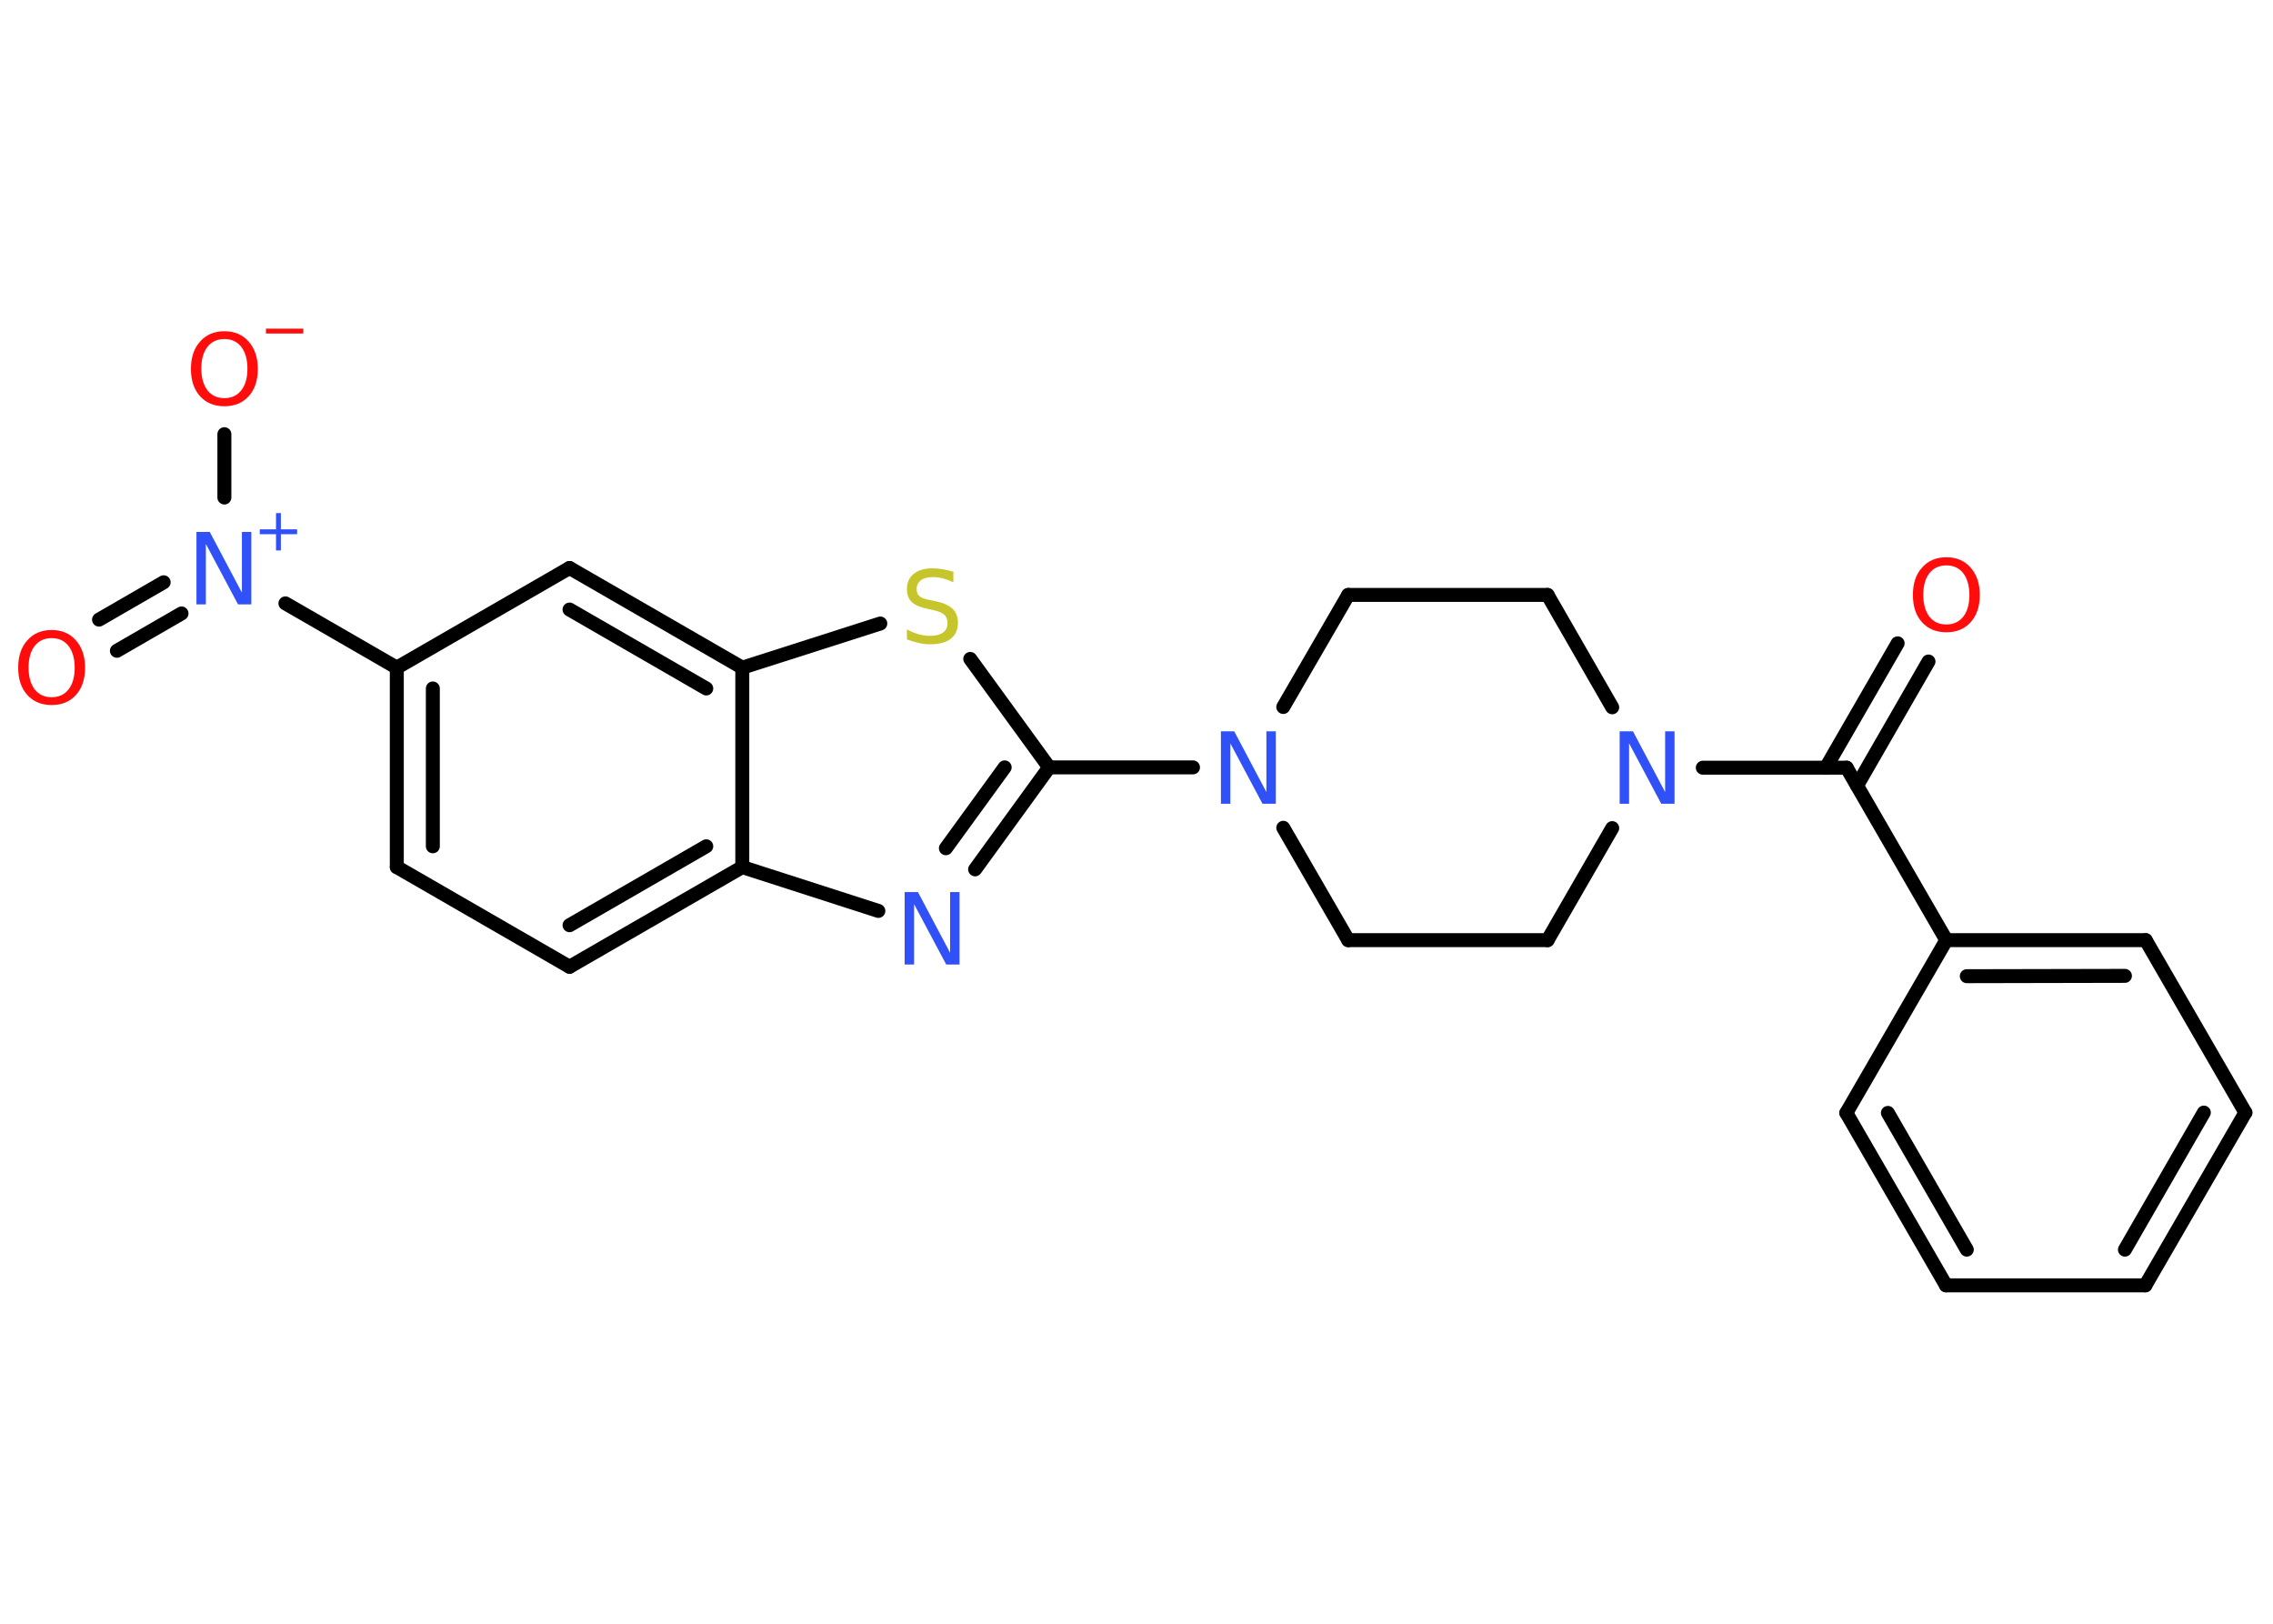 <?xml version='1.0' encoding='UTF-8'?>
<!DOCTYPE svg PUBLIC "-//W3C//DTD SVG 1.1//EN" "http://www.w3.org/Graphics/SVG/1.1/DTD/svg11.dtd">
<svg version='1.2' xmlns='http://www.w3.org/2000/svg' xmlns:xlink='http://www.w3.org/1999/xlink' width='70.0mm' height='50.0mm' viewBox='0 0 70.0 50.0'>
  <desc>Generated by the Chemistry Development Kit (http://github.com/cdk)</desc>
  <g stroke-linecap='round' stroke-linejoin='round' stroke='#000000' stroke-width='.43' fill='#3050F8'>
    <rect x='.0' y='.0' width='70.0' height='50.0' fill='#FFFFFF' stroke='none'/>
    <g id='mol1' class='mol'>
      <g id='mol1bnd1' class='bond'>
        <line x1='59.39' y1='20.37' x2='57.19' y2='24.19'/>
        <line x1='58.44' y1='19.81' x2='56.23' y2='23.64'/>
      </g>
      <line id='mol1bnd2' class='bond' x1='56.87' y1='23.64' x2='59.94' y2='28.95'/>
      <g id='mol1bnd3' class='bond'>
        <line x1='66.08' y1='28.95' x2='59.94' y2='28.95'/>
        <line x1='65.44' y1='30.05' x2='60.57' y2='30.06'/>
      </g>
      <line id='mol1bnd4' class='bond' x1='66.08' y1='28.95' x2='69.15' y2='34.26'/>
      <g id='mol1bnd5' class='bond'>
        <line x1='66.07' y1='39.58' x2='69.15' y2='34.26'/>
        <line x1='65.44' y1='38.48' x2='67.87' y2='34.26'/>
      </g>
      <line id='mol1bnd6' class='bond' x1='66.07' y1='39.58' x2='59.93' y2='39.58'/>
      <g id='mol1bnd7' class='bond'>
        <line x1='56.86' y1='34.27' x2='59.93' y2='39.58'/>
        <line x1='58.14' y1='34.27' x2='60.57' y2='38.48'/>
      </g>
      <line id='mol1bnd8' class='bond' x1='59.94' y1='28.95' x2='56.86' y2='34.27'/>
      <line id='mol1bnd9' class='bond' x1='56.87' y1='23.64' x2='52.44' y2='23.64'/>
      <line id='mol1bnd10' class='bond' x1='49.65' y1='21.78' x2='47.66' y2='18.32'/>
      <line id='mol1bnd11' class='bond' x1='47.66' y1='18.32' x2='41.52' y2='18.32'/>
      <line id='mol1bnd12' class='bond' x1='41.52' y1='18.32' x2='39.52' y2='21.77'/>
      <line id='mol1bnd13' class='bond' x1='36.74' y1='23.63' x2='32.31' y2='23.63'/>
      <g id='mol1bnd14' class='bond'>
        <line x1='30.03' y1='26.77' x2='32.31' y2='23.63'/>
        <line x1='29.13' y1='26.12' x2='30.94' y2='23.63'/>
      </g>
      <line id='mol1bnd15' class='bond' x1='27.05' y1='28.05' x2='22.86' y2='26.7'/>
      <g id='mol1bnd16' class='bond'>
        <line x1='17.54' y1='29.77' x2='22.86' y2='26.7'/>
        <line x1='17.54' y1='28.49' x2='21.75' y2='26.06'/>
      </g>
      <line id='mol1bnd17' class='bond' x1='17.54' y1='29.77' x2='12.22' y2='26.7'/>
      <g id='mol1bnd18' class='bond'>
        <line x1='12.22' y1='20.56' x2='12.22' y2='26.7'/>
        <line x1='13.33' y1='21.2' x2='13.33' y2='26.06'/>
      </g>
      <line id='mol1bnd19' class='bond' x1='12.22' y1='20.56' x2='8.79' y2='18.58'/>
      <g id='mol1bnd20' class='bond'>
        <line x1='5.59' y1='18.89' x2='3.6' y2='20.04'/>
        <line x1='5.04' y1='17.93' x2='3.05' y2='19.08'/>
      </g>
      <line id='mol1bnd21' class='bond' x1='6.91' y1='15.32' x2='6.91' y2='13.37'/>
      <line id='mol1bnd22' class='bond' x1='12.22' y1='20.56' x2='17.54' y2='17.49'/>
      <g id='mol1bnd23' class='bond'>
        <line x1='22.86' y1='20.56' x2='17.54' y2='17.49'/>
        <line x1='21.75' y1='21.2' x2='17.54' y2='18.77'/>
      </g>
      <line id='mol1bnd24' class='bond' x1='22.86' y1='26.7' x2='22.86' y2='20.56'/>
      <line id='mol1bnd25' class='bond' x1='22.86' y1='20.56' x2='27.11' y2='19.2'/>
      <line id='mol1bnd26' class='bond' x1='32.31' y1='23.63' x2='29.88' y2='20.29'/>
      <line id='mol1bnd27' class='bond' x1='39.52' y1='25.49' x2='41.52' y2='28.95'/>
      <line id='mol1bnd28' class='bond' x1='41.52' y1='28.95' x2='47.66' y2='28.95'/>
      <line id='mol1bnd29' class='bond' x1='49.65' y1='25.5' x2='47.66' y2='28.95'/>
      <path id='mol1atm1' class='atom' d='M59.94 17.41q-.33 .0 -.52 .24q-.19 .24 -.19 .67q.0 .42 .19 .67q.19 .24 .52 .24q.33 .0 .52 -.24q.19 -.24 .19 -.67q.0 -.42 -.19 -.67q-.19 -.24 -.52 -.24zM59.94 17.16q.47 .0 .75 .32q.28 .32 .28 .84q.0 .53 -.28 .84q-.28 .31 -.75 .31q-.47 .0 -.75 -.31q-.28 -.31 -.28 -.84q.0 -.53 .28 -.84q.28 -.32 .75 -.32z' stroke='none' fill='#FF0D0D'/>
      <path id='mol1atm9' class='atom' d='M49.89 22.52h.4l.99 1.87v-1.87h.29v2.23h-.41l-.99 -1.86v1.86h-.29v-2.23z' stroke='none'/>
      <path id='mol1atm12' class='atom' d='M37.61 22.52h.4l.99 1.87v-1.87h.29v2.23h-.41l-.99 -1.86v1.86h-.29v-2.23z' stroke='none'/>
      <path id='mol1atm14' class='atom' d='M27.87 27.47h.4l.99 1.87v-1.87h.29v2.23h-.41l-.99 -1.86v1.86h-.29v-2.23z' stroke='none'/>
      <g id='mol1atm19' class='atom'>
        <path d='M6.06 16.38h.4l.99 1.87v-1.87h.29v2.23h-.41l-.99 -1.86v1.86h-.29v-2.23z' stroke='none'/>
        <path d='M8.65 15.8v.5h.5v.15h-.5v.5h-.15v-.5h-.5v-.15h.5v-.5h.15z' stroke='none'/>
      </g>
      <path id='mol1atm20' class='atom' d='M1.59 19.65q-.33 .0 -.52 .24q-.19 .24 -.19 .67q.0 .42 .19 .67q.19 .24 .52 .24q.33 .0 .52 -.24q.19 -.24 .19 -.67q.0 -.42 -.19 -.67q-.19 -.24 -.52 -.24zM1.59 19.4q.47 .0 .75 .32q.28 .32 .28 .84q.0 .53 -.28 .84q-.28 .31 -.75 .31q-.47 .0 -.75 -.31q-.28 -.31 -.28 -.84q.0 -.53 .28 -.84q.28 -.32 .75 -.32z' stroke='none' fill='#FF0D0D'/>
      <g id='mol1atm21' class='atom'>
        <path d='M6.91 10.44q-.33 .0 -.52 .24q-.19 .24 -.19 .67q.0 .42 .19 .67q.19 .24 .52 .24q.33 .0 .52 -.24q.19 -.24 .19 -.67q.0 -.42 -.19 -.67q-.19 -.24 -.52 -.24zM6.91 10.2q.47 .0 .75 .32q.28 .32 .28 .84q.0 .53 -.28 .84q-.28 .31 -.75 .31q-.47 .0 -.75 -.31q-.28 -.31 -.28 -.84q.0 -.53 .28 -.84q.28 -.32 .75 -.32z' stroke='none' fill='#FF0D0D'/>
        <path d='M8.19 10.12h1.15v.15h-1.15v-.15z' stroke='none' fill='#FF0D0D'/>
      </g>
      <path id='mol1atm24' class='atom' d='M29.36 17.64v.29q-.17 -.08 -.32 -.12q-.15 -.04 -.3 -.04q-.25 .0 -.38 .1q-.13 .1 -.13 .27q.0 .15 .09 .22q.09 .08 .34 .12l.18 .04q.33 .07 .5 .23q.16 .16 .16 .43q.0 .32 -.22 .49q-.22 .17 -.64 .17q-.16 .0 -.34 -.04q-.18 -.04 -.37 -.11v-.31q.18 .1 .36 .15q.18 .05 .35 .05q.26 .0 .4 -.1q.14 -.1 .14 -.29q.0 -.17 -.1 -.26q-.1 -.09 -.33 -.14l-.18 -.04q-.34 -.07 -.49 -.21q-.15 -.14 -.15 -.4q.0 -.3 .21 -.47q.21 -.17 .58 -.17q.15 .0 .32 .03q.16 .03 .33 .08z' stroke='none' fill='#C6C62C'/>
    </g>
  </g>
</svg>
